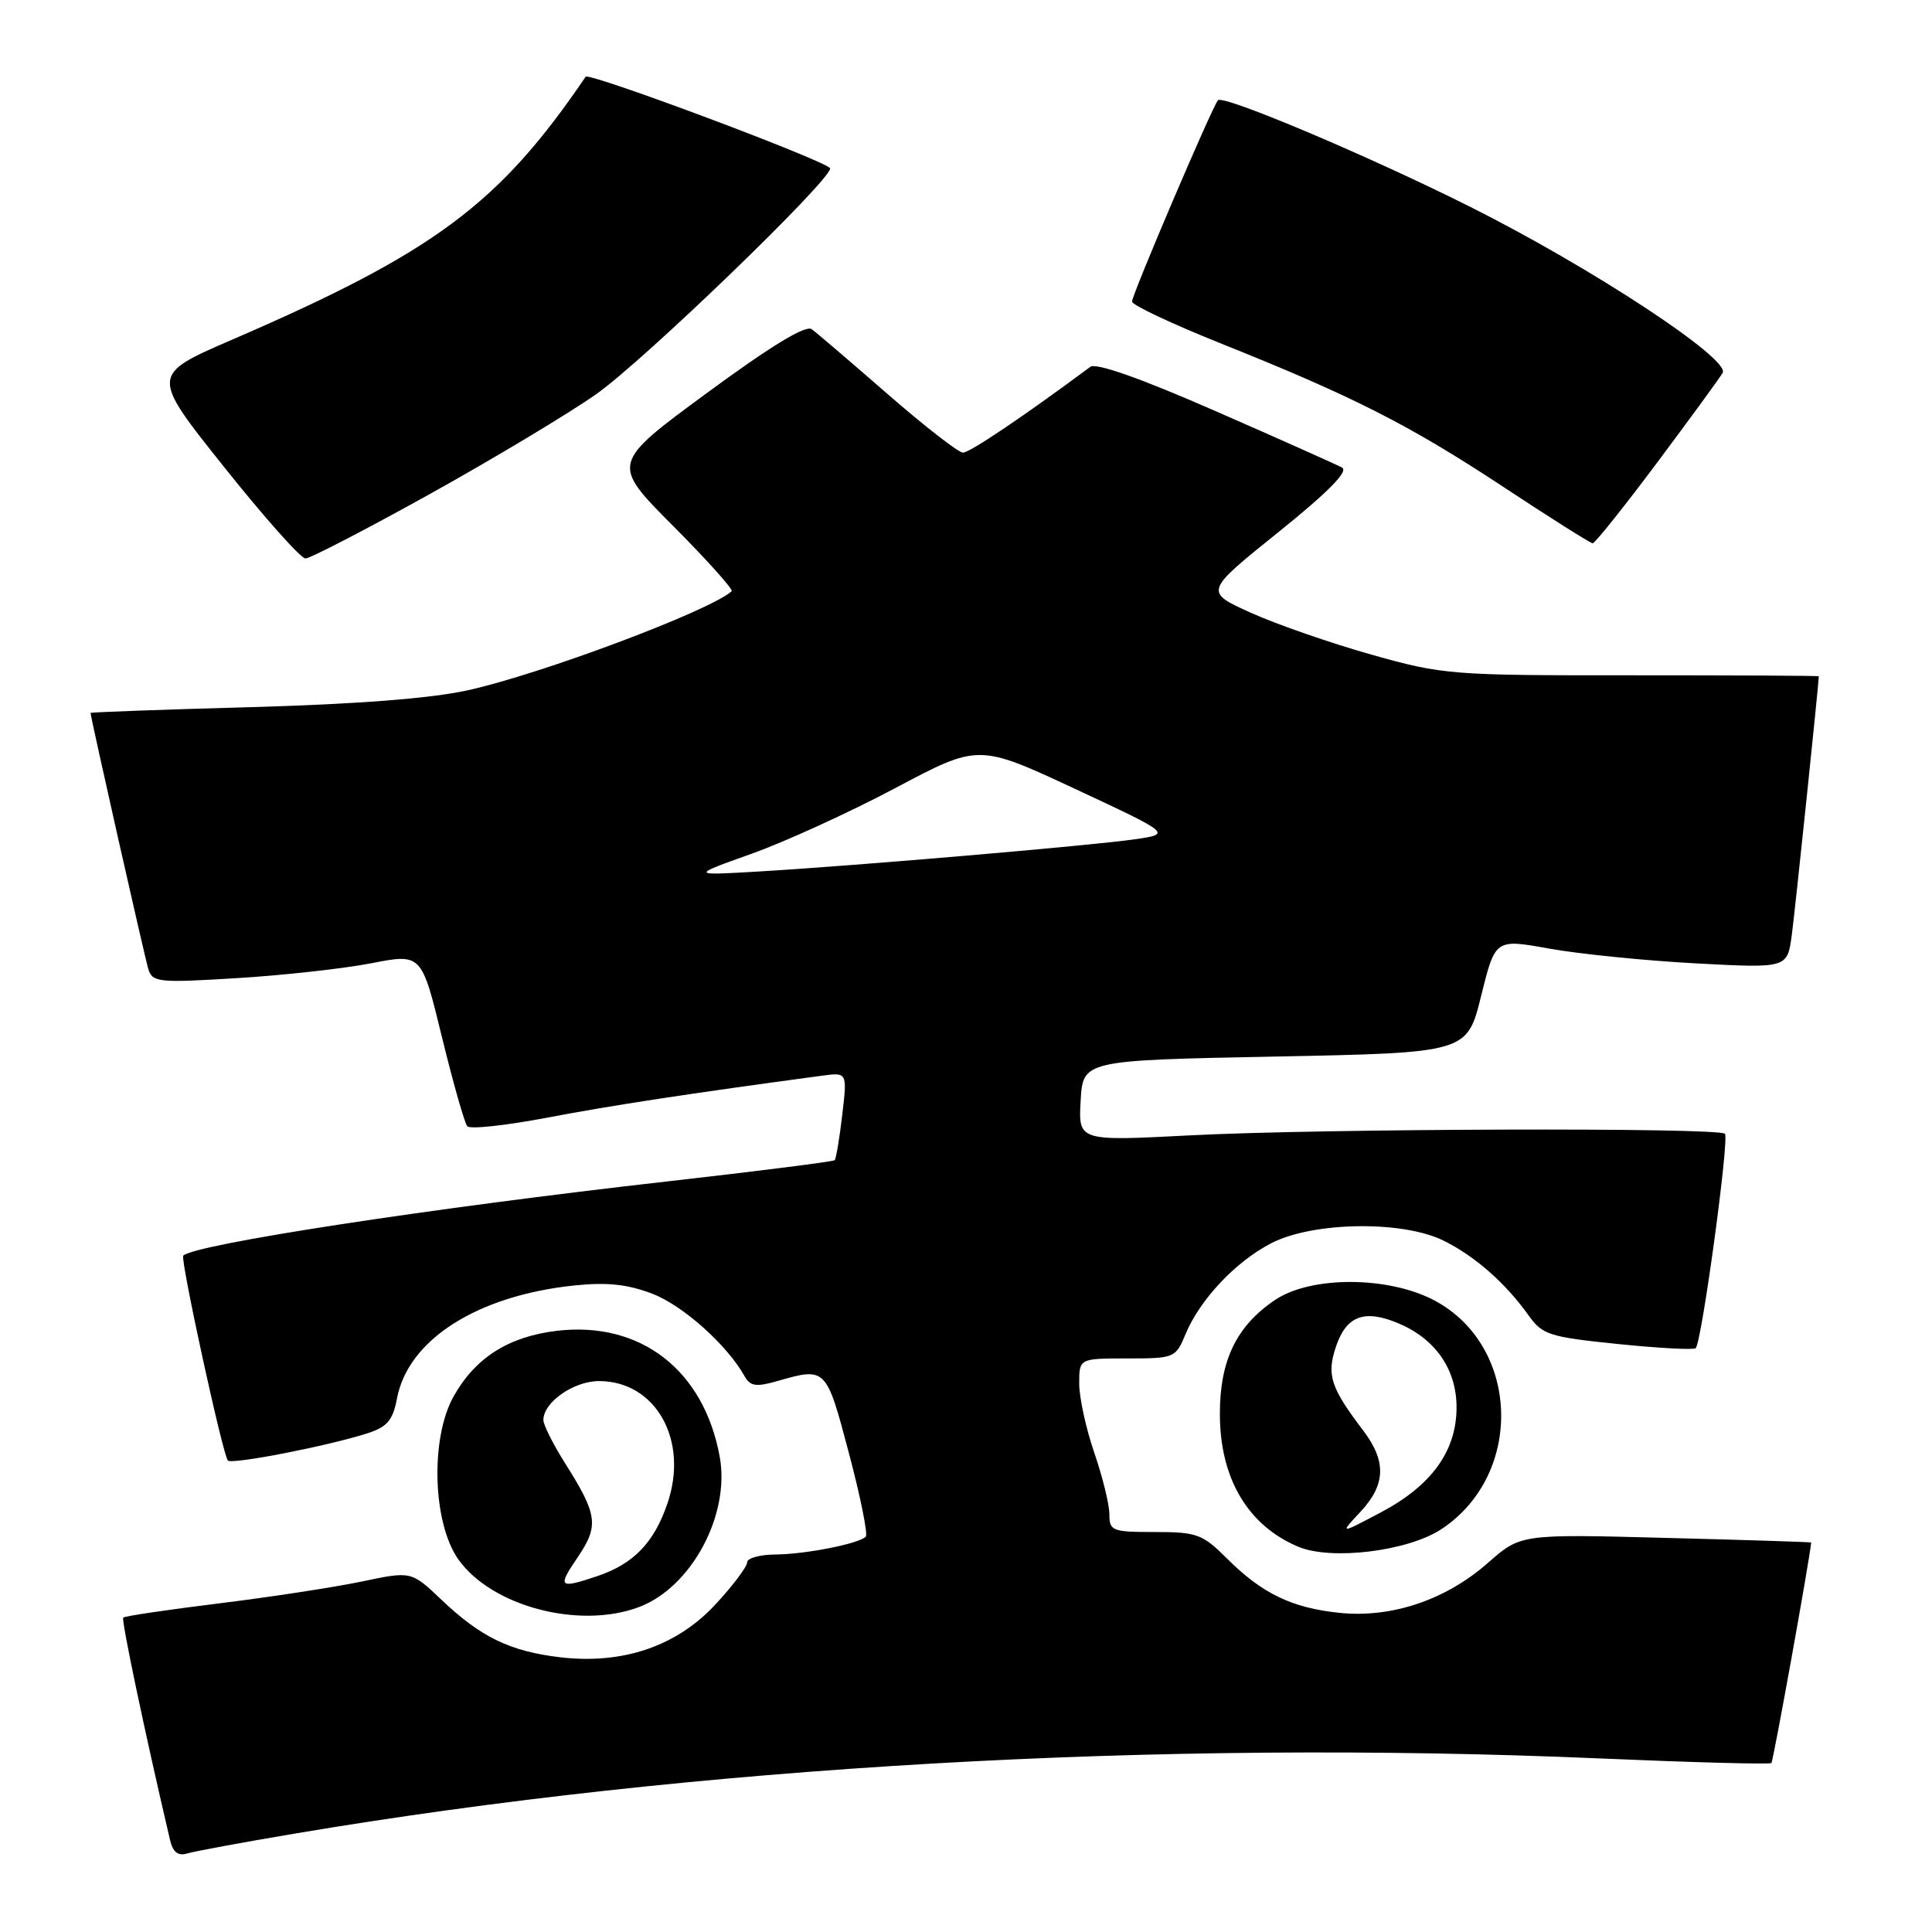 <?xml version="1.0" encoding="UTF-8" standalone="no"?>
<!DOCTYPE svg PUBLIC "-//W3C//DTD SVG 1.1//EN" "http://www.w3.org/Graphics/SVG/1.1/DTD/svg11.dtd" >
<svg xmlns="http://www.w3.org/2000/svg" xmlns:xlink="http://www.w3.org/1999/xlink" version="1.1" viewBox="0 0 256 256">
 <g >
 <path fill="currentColor"
d=" M 39.00 242.97 C 91.97 234.03 153.53 230.48 211.93 233.00 C 224.27 233.53 234.52 233.81 234.72 233.61 C 234.97 233.36 239.80 206.58 239.99 204.39 C 240.00 204.33 231.34 204.05 220.75 203.78 C 201.50 203.27 201.50 203.27 197.17 207.08 C 191.57 212.01 184.40 214.42 177.48 213.71 C 171.17 213.06 167.21 211.14 162.55 206.48 C 159.34 203.28 158.59 203.00 153.03 203.00 C 147.37 203.00 147.00 202.86 147.00 200.66 C 147.00 199.37 146.10 195.70 145.00 192.50 C 143.90 189.30 143.00 185.18 143.00 183.34 C 143.00 180.00 143.00 180.00 149.38 180.00 C 155.61 180.00 155.79 179.93 157.08 176.80 C 158.99 172.21 163.68 167.21 168.41 164.75 C 173.93 161.88 185.82 161.69 191.28 164.39 C 195.44 166.45 199.48 170.00 202.54 174.29 C 204.38 176.87 205.28 177.16 214.39 178.09 C 219.80 178.64 224.44 178.89 224.69 178.64 C 225.49 177.85 229.17 150.83 228.56 150.23 C 227.71 149.38 175.02 149.54 157.69 150.44 C 142.89 151.21 142.89 151.21 143.19 145.86 C 143.50 140.50 143.50 140.50 168.95 140.00 C 194.40 139.50 194.40 139.50 196.26 131.95 C 198.13 124.40 198.13 124.40 205.31 125.70 C 209.27 126.41 217.97 127.29 224.67 127.65 C 236.83 128.30 236.83 128.30 237.42 123.90 C 237.86 120.65 241.00 90.53 241.00 89.61 C 241.00 89.53 229.86 89.48 216.25 89.48 C 192.27 89.50 191.20 89.41 181.75 86.75 C 176.39 85.24 169.20 82.75 165.78 81.21 C 159.57 78.41 159.57 78.41 169.36 70.54 C 176.02 65.18 178.73 62.43 177.82 61.95 C 177.10 61.56 169.56 58.19 161.08 54.48 C 151.13 50.12 145.24 48.04 144.47 48.61 C 135.68 55.14 128.47 60.00 127.59 59.98 C 126.99 59.96 122.51 56.48 117.63 52.23 C 112.75 47.98 108.22 44.10 107.56 43.62 C 106.76 43.03 102.13 45.85 93.66 52.08 C 80.96 61.42 80.96 61.42 89.18 69.68 C 93.70 74.22 97.19 78.12 96.95 78.34 C 94.08 80.93 71.69 89.33 61.97 91.47 C 57.05 92.55 47.23 93.31 33.25 93.70 C 21.56 94.02 12.00 94.37 12.00 94.47 C 12.00 95.03 19.16 126.78 19.65 128.40 C 20.19 130.16 20.98 130.25 31.36 129.61 C 37.49 129.24 45.50 128.35 49.18 127.64 C 55.86 126.34 55.86 126.34 58.56 137.42 C 60.05 143.51 61.56 148.83 61.92 149.24 C 62.29 149.65 67.07 149.13 72.54 148.09 C 80.97 146.48 91.27 144.91 108.88 142.54 C 112.27 142.08 112.27 142.08 111.60 147.74 C 111.24 150.85 110.78 153.55 110.60 153.73 C 110.41 153.92 100.45 155.18 88.46 156.54 C 56.87 160.11 25.79 164.88 24.28 166.38 C 23.86 166.81 29.53 192.87 30.20 193.53 C 30.75 194.08 43.59 191.57 48.72 189.91 C 51.31 189.07 52.06 188.18 52.60 185.32 C 54.06 177.52 63.22 171.68 76.10 170.33 C 80.42 169.88 83.15 170.17 86.42 171.42 C 90.47 172.96 96.34 178.21 98.66 182.35 C 99.41 183.69 100.18 183.81 103.03 182.99 C 109.45 181.15 109.48 181.18 112.48 192.53 C 114.02 198.32 115.02 203.31 114.72 203.62 C 113.78 204.56 106.71 205.95 102.75 205.98 C 100.69 205.99 99.00 206.46 99.00 207.02 C 99.00 207.58 97.14 210.07 94.86 212.53 C 89.72 218.12 82.55 220.57 74.25 219.60 C 67.61 218.82 63.71 216.94 58.50 211.98 C 54.50 208.18 54.50 208.18 47.99 209.55 C 44.41 210.30 35.90 211.61 29.08 212.45 C 22.26 213.29 16.52 214.14 16.33 214.34 C 16.05 214.62 19.16 229.44 22.53 243.81 C 22.90 245.41 23.59 245.96 24.78 245.60 C 25.73 245.31 32.12 244.13 39.00 242.97 Z  M 84.68 212.94 C 91.62 210.32 96.76 200.74 95.37 193.05 C 93.29 181.55 84.87 175.03 73.79 176.34 C 67.40 177.10 62.99 179.89 60.11 185.02 C 56.99 190.57 57.32 201.83 60.75 206.65 C 65.18 212.87 76.79 215.92 84.68 212.94 Z  M 191.01 202.61 C 201.97 195.36 201.42 178.32 190.04 172.30 C 183.94 169.08 173.70 169.05 168.95 172.25 C 163.83 175.70 161.62 180.29 161.64 187.41 C 161.66 195.90 165.33 202.12 172.00 204.94 C 176.39 206.80 186.57 205.55 191.01 202.61 Z  M 57.05 65.41 C 65.55 60.68 75.42 54.75 79.00 52.23 C 85.32 47.78 110.00 23.95 110.00 22.32 C 109.99 21.51 78.03 9.53 77.60 10.17 C 66.13 27.06 57.56 33.43 30.73 45.02 C 19.96 49.68 19.96 49.68 29.66 61.84 C 34.99 68.53 39.86 74.00 40.47 74.00 C 41.09 74.00 48.55 70.13 57.05 65.41 Z  M 219.54 61.35 C 223.92 55.49 227.84 50.12 228.26 49.41 C 229.34 47.60 210.88 35.46 194.82 27.41 C 181.39 20.68 162.13 12.54 161.39 13.28 C 160.70 13.97 150.00 39.03 150.00 39.96 C 150.00 40.42 155.24 42.89 161.65 45.46 C 179.28 52.51 186.67 56.26 199.13 64.47 C 205.38 68.60 210.74 71.98 211.04 71.99 C 211.33 71.99 215.16 67.21 219.54 61.35 Z  M 99.58 113.13 C 104.02 111.55 112.61 107.62 118.66 104.41 C 129.66 98.57 129.66 98.57 142.45 104.53 C 155.24 110.50 155.24 110.50 150.37 111.21 C 144.63 112.04 113.37 114.72 100.50 115.48 C 91.50 116.01 91.50 116.01 99.58 113.13 Z  M 76.55 206.34 C 79.38 202.16 79.19 200.72 74.89 193.91 C 73.30 191.39 72.00 188.80 72.00 188.16 C 72.00 185.81 76.01 183.00 79.37 183.00 C 86.90 183.00 91.30 190.84 88.44 199.21 C 86.67 204.42 83.94 207.24 79.10 208.86 C 74.05 210.55 73.83 210.34 76.55 206.34 Z  M 180.25 200.34 C 183.62 196.73 183.73 193.66 180.66 189.59 C 176.32 183.87 175.77 182.21 177.00 178.50 C 178.37 174.36 180.75 173.45 185.26 175.33 C 190.20 177.40 193.00 181.43 193.00 186.49 C 193.00 192.26 189.70 196.84 182.97 200.40 C 177.50 203.29 177.50 203.29 180.25 200.34 Z "/>
</g>
</svg>